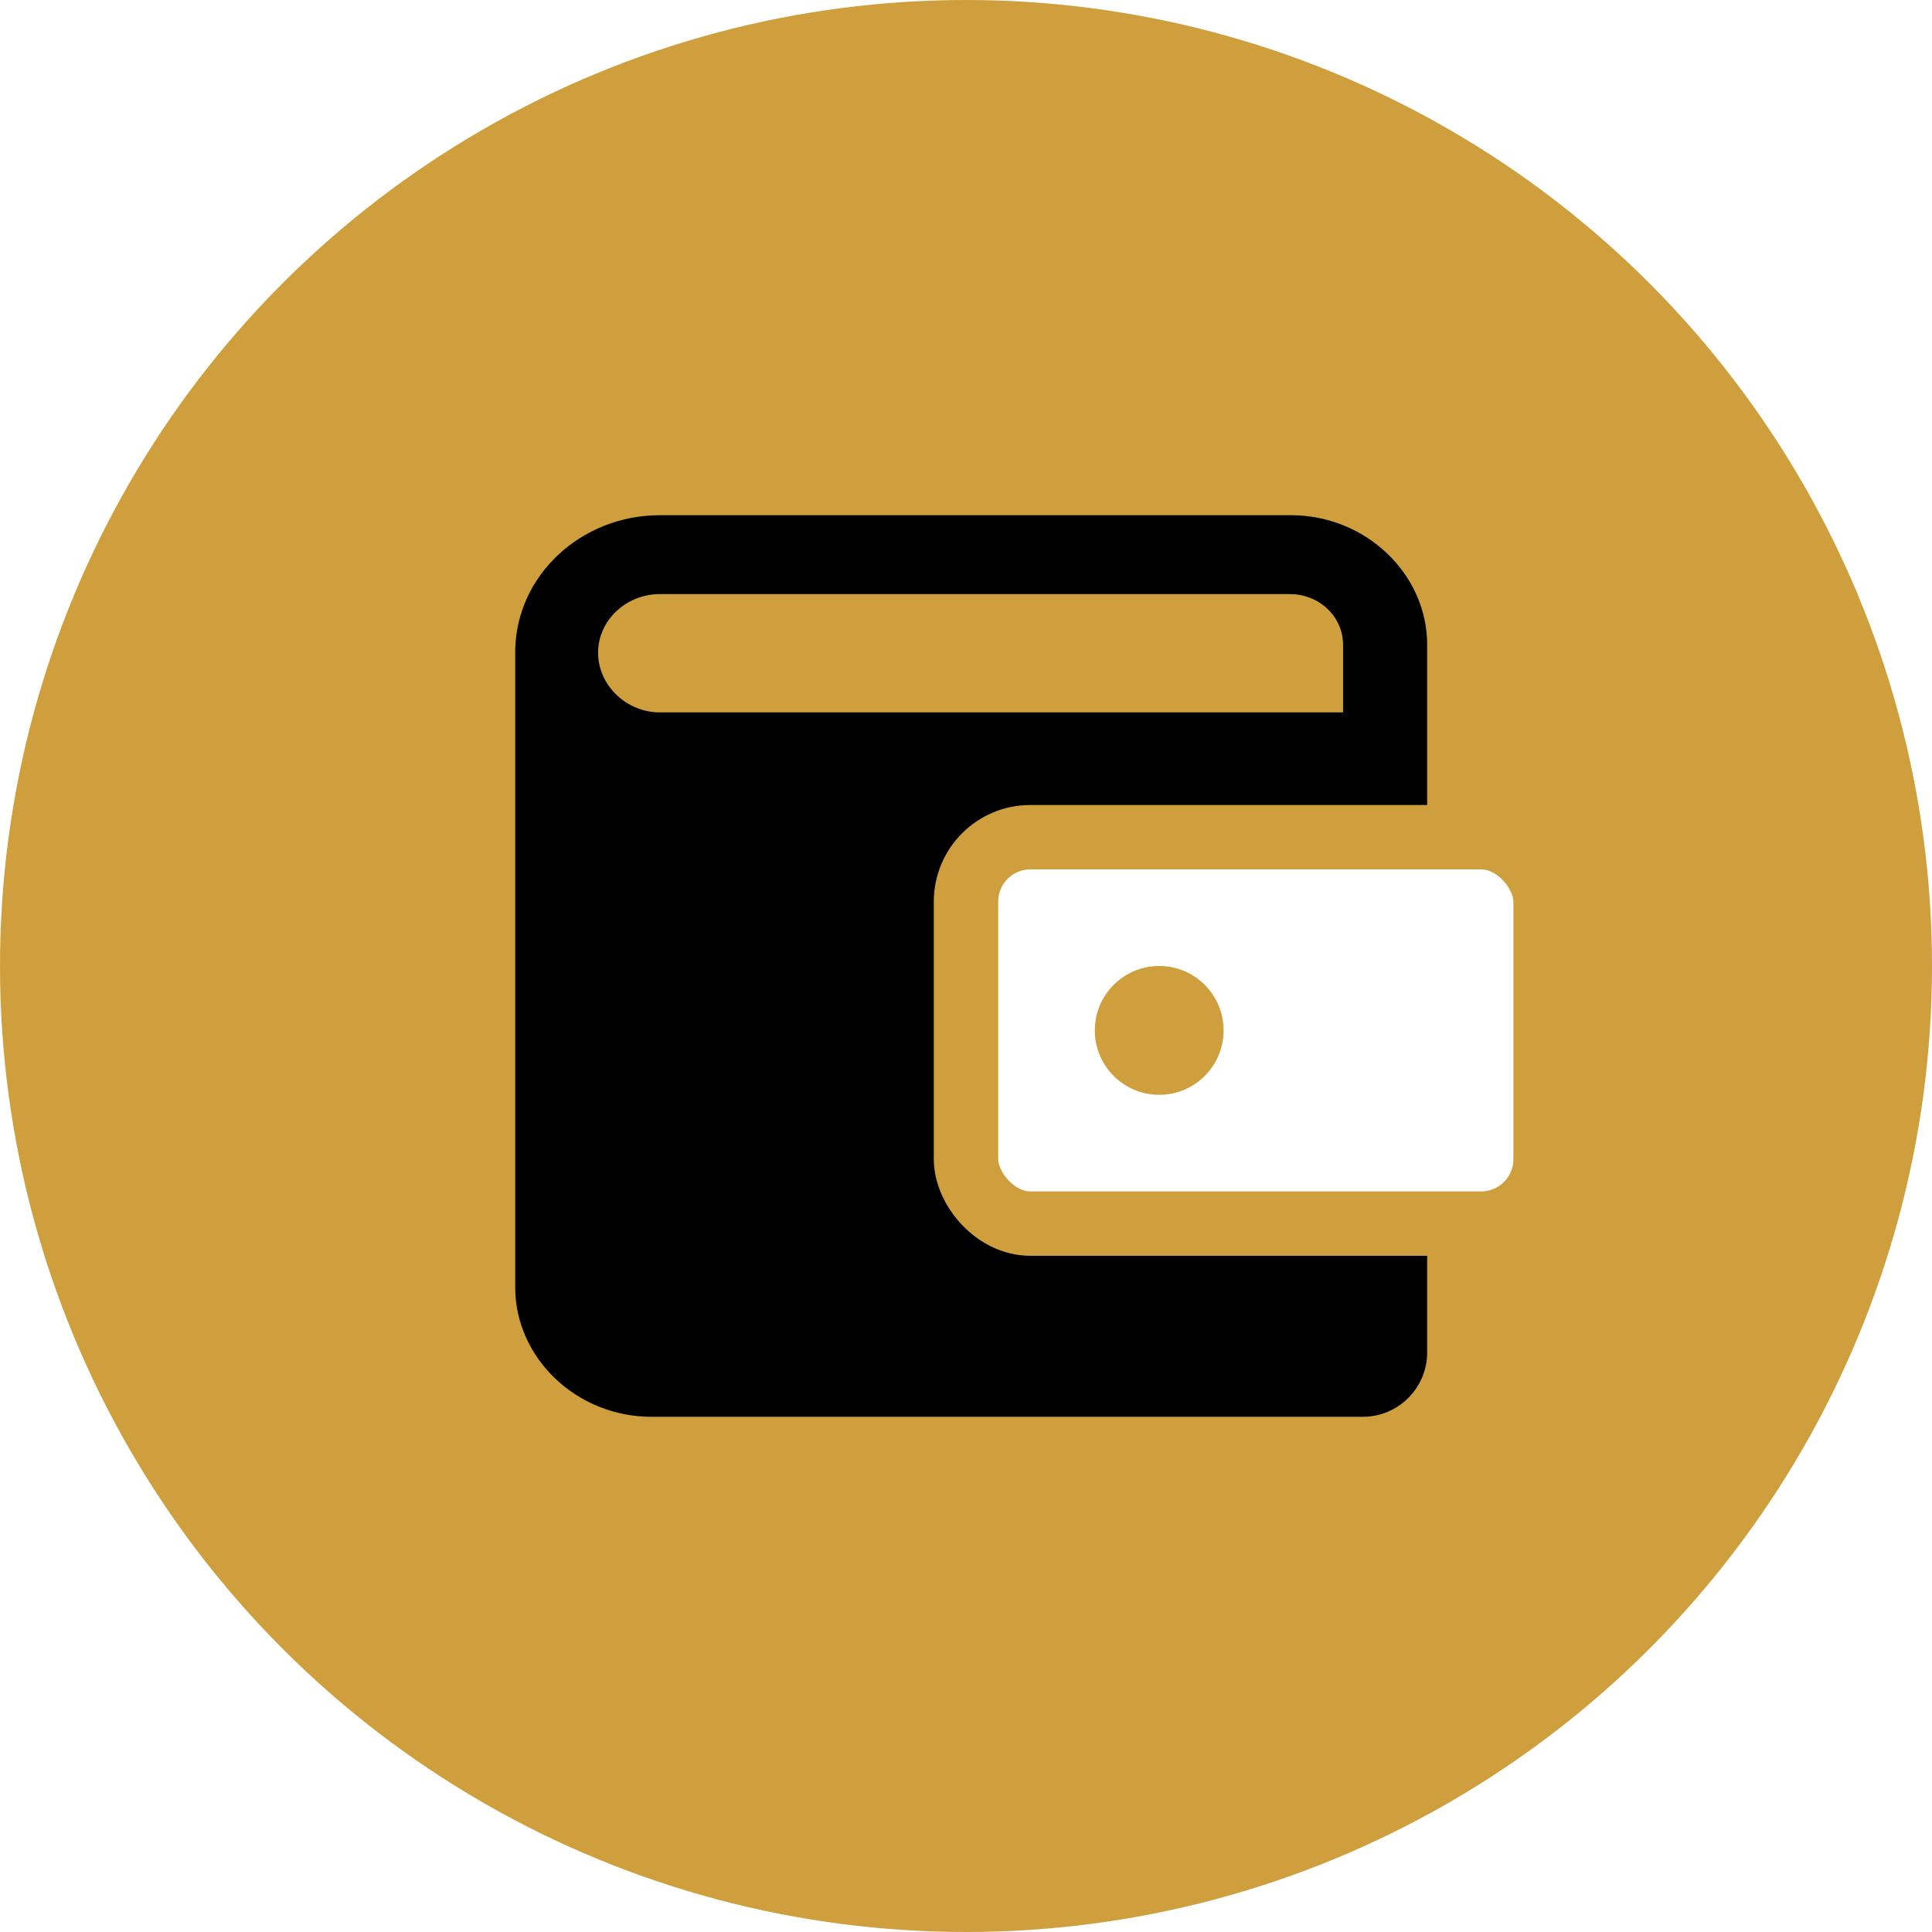 <?xml version="1.0" encoding="UTF-8"?>
<svg width="30px" height="30px" viewBox="0 0 30 30" version="1.1" xmlns="http://www.w3.org/2000/svg" xmlns:xlink="http://www.w3.org/1999/xlink">
    <title>Group 3@1x</title>
    <defs>
        <filter color-interpolation-filters="auto" id="filter-1">
            <feColorMatrix in="SourceGraphic" type="matrix" values="0 0 0 0 1 0 0 0 0 1 0 0 0 0 1 0 0 0 1 0"></feColorMatrix>
        </filter>
    </defs>
    <g id="🔸-Seller-Flow" stroke="none" stroke-width="1" fill="none" fill-rule="evenodd">
        <g id="Home/-Thêm" transform="translate(-19, -443)">
            <g id="Group-3" transform="translate(19, 443)">
                <circle id="Oval-5-Copy-2" fill="#CE9F3C" fill-rule="nonzero" cx="15" cy="15" r="15"></circle>
                <g id="Group-2" transform="translate(8, 8)">
                    <g filter="url(#filter-1)" id="wallet">
                        <g>
                            <path d="M14.161,5.21 L14.161,3.08 L14.161,2.013 C14.161,0.91 13.205,0 12.046,0 L2.244,0 C1.03,0 0.018,0.927 0,2.1 L0,11.988 C0,13.09 0.956,14 2.115,14 L13.161,14 C13.713,14 14.161,13.552 14.161,13 L14.161,5.21 L14.161,5.21 Z M1.287,2.135 C1.287,1.627 1.729,1.225 2.244,1.225 L12.028,1.225 C12.487,1.225 12.855,1.575 12.855,2.013 L12.855,3.062 L2.244,3.062 C1.729,3.062 1.287,2.643 1.287,2.135 Z M16,9.8 L12.966,9.8 C12.211,9.8 11.586,9.205 11.586,8.488 C11.586,7.77 12.211,7.175 12.966,7.175 L16,7.175 L16,9.8 Z" id="Shape" fill="#000000" fill-rule="nonzero"></path>
                            <circle id="Oval" fill="#000000" fill-rule="nonzero" cx="14" cy="8" r="1"></circle>
                        </g>
                    </g>
                    <rect id="Rectangle-Copy-10" stroke="#CE9F3C" fill="#FFFFFF" stroke-linejoin="round" x="7" y="5" width="9" height="6" rx="1"></rect>
                    <circle id="Oval" fill="#CE9F3C" cx="10" cy="8" r="1"></circle>
                </g>
            </g>
        </g>
    </g>
</svg>